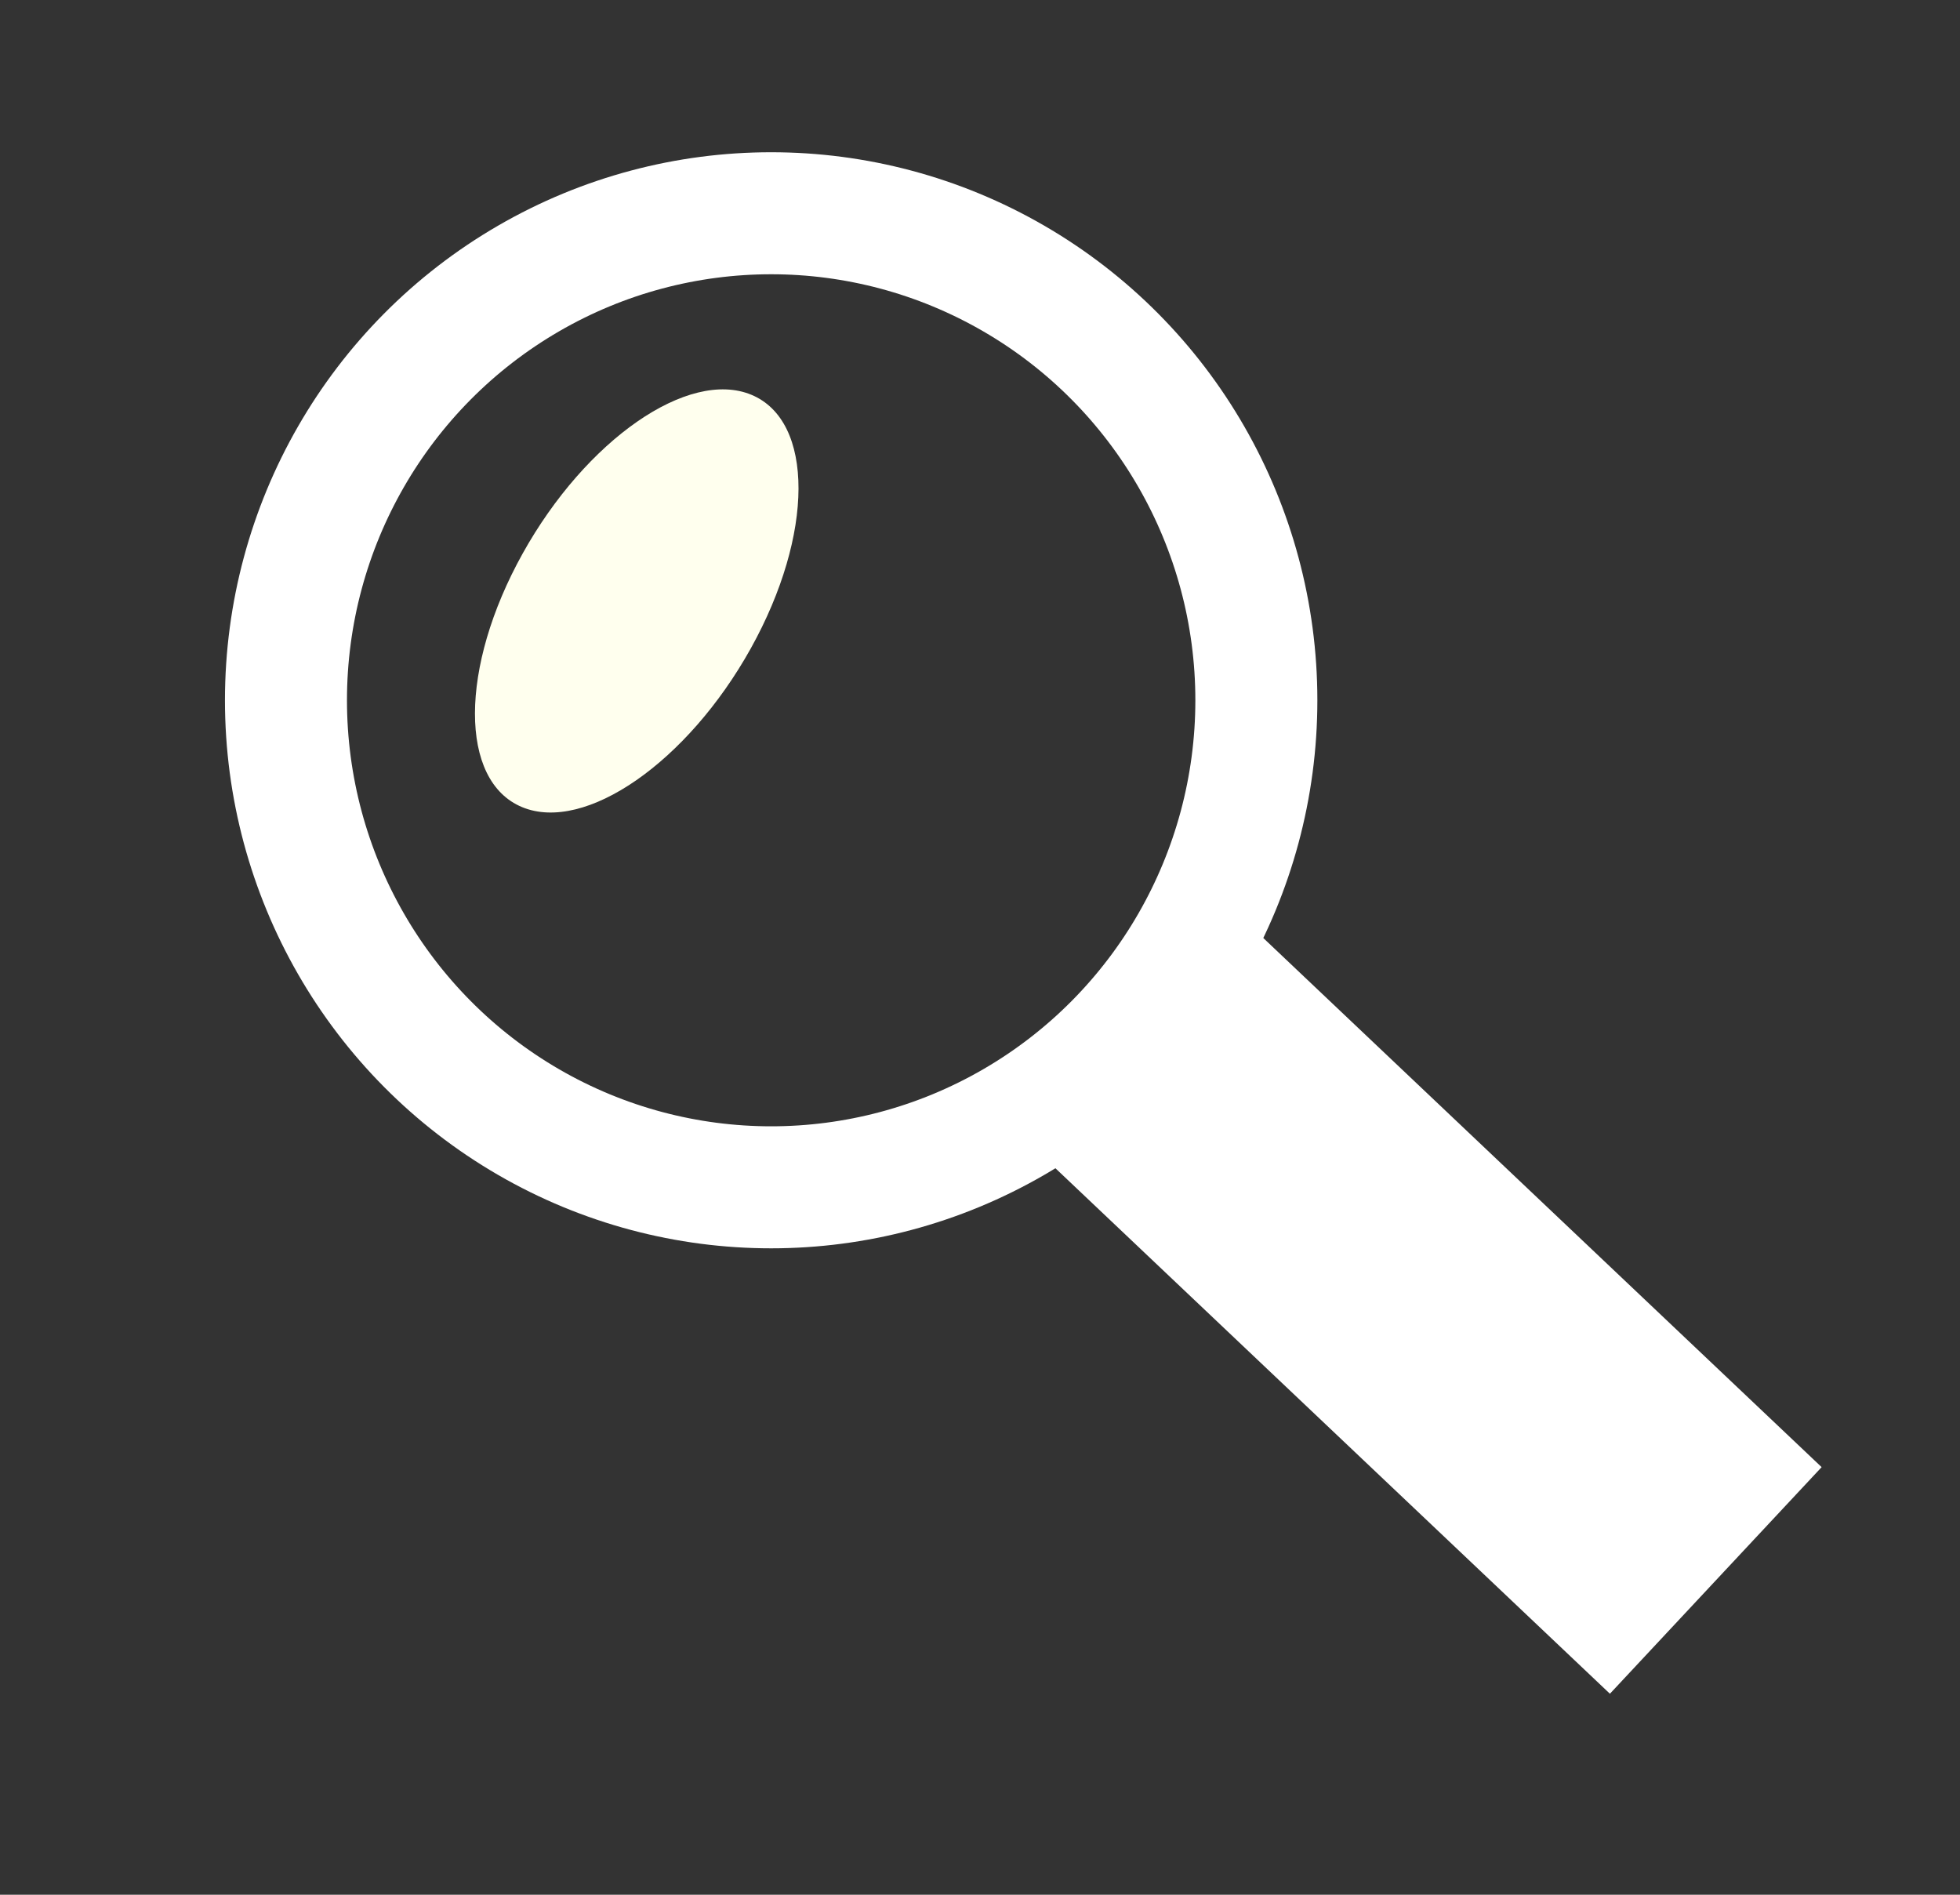 <?xml version="1.0" encoding="UTF-8" standalone="no"?>
<!-- Created with Inkscape (http://www.inkscape.org/) -->

<svg
   version="1.1"
   id="svg1013"
   width="40"
   height="38.667"
   viewBox="0 0 40 38.667"
   sodipodi:docname="magnifying.svg"
   inkscape:version="1.1 (c68e22c387, 2021-05-23)"
   xmlns:inkscape="http://www.inkscape.org/namespaces/inkscape"
   xmlns:sodipodi="http://sodipodi.sourceforge.net/DTD/sodipodi-0.dtd"
   xmlns="http://www.w3.org/2000/svg"
   xmlns:svg="http://www.w3.org/2000/svg">
  <rect x="0" y="0" width="40" height="38.667" fill="#333333" stroke="none"/>
  <defs
     id="defs1017" />
  <sodipodi:namedview
     id="namedview1015"
     pagecolor="#ffffff"
     bordercolor="#666666"
     borderopacity="1.0"
     inkscape:pageshadow="2"
     inkscape:pageopacity="0.0"
     inkscape:pagecheckerboard="0"
     showgrid="false"
     inkscape:zoom="14.301724"
     inkscape:cx="16.886077"
     inkscape:cy="18.179627"
     inkscape:window-width="1366"
     inkscape:window-height="731"
     inkscape:window-x="0"
     inkscape:window-y="0"
     inkscape:window-maximized="1"
     inkscape:current-layer="g1019" />
  <g
     inkscape:groupmode="layer"
     inkscape:label="Image"
     id="g1019">
    <ellipse
       style="fill:none;fill-opacity:0.011;stroke:#ffffff;stroke-width:2.49;stroke-miterlimit:4;stroke-dasharray:none;stroke-opacity:1"
       id="path1045"
       cx="15.738"
       cy="14.291"
       rx="9.902"
       ry="9.939" />
    <ellipse
       style="fill:none;fill-opacity:0.011;stroke:none;stroke-width:2;stroke-miterlimit:4;stroke-dasharray:none"
       id="path1332"
       cx="13.149"
       cy="12.099"
       rx="1.645"
       ry="2.527" />
    <ellipse
       style="fill:#ffffee;fill-opacity:1;stroke:none;stroke-width:2.556;stroke-miterlimit:4;stroke-dasharray:none"
       id="path1512"
       ry="4.814"
       rx="2.521"
       cy="6.395"
       cx="17.427"
       transform="matrix(0.924,0.383,-0.486,0.874,0,0)" />
    <rect
       style="fill:#ffffff;fill-opacity:1;stroke:none;stroke-width:2.575;stroke-miterlimit:4;stroke-dasharray:none"
       id="rect1846"
       width="6.326"
       height="17.546"
       x="-2.488"
       y="30.05"
       transform="matrix(0.683,-0.731,0.726,0.688,0,0)" />
  </g>
</svg>
